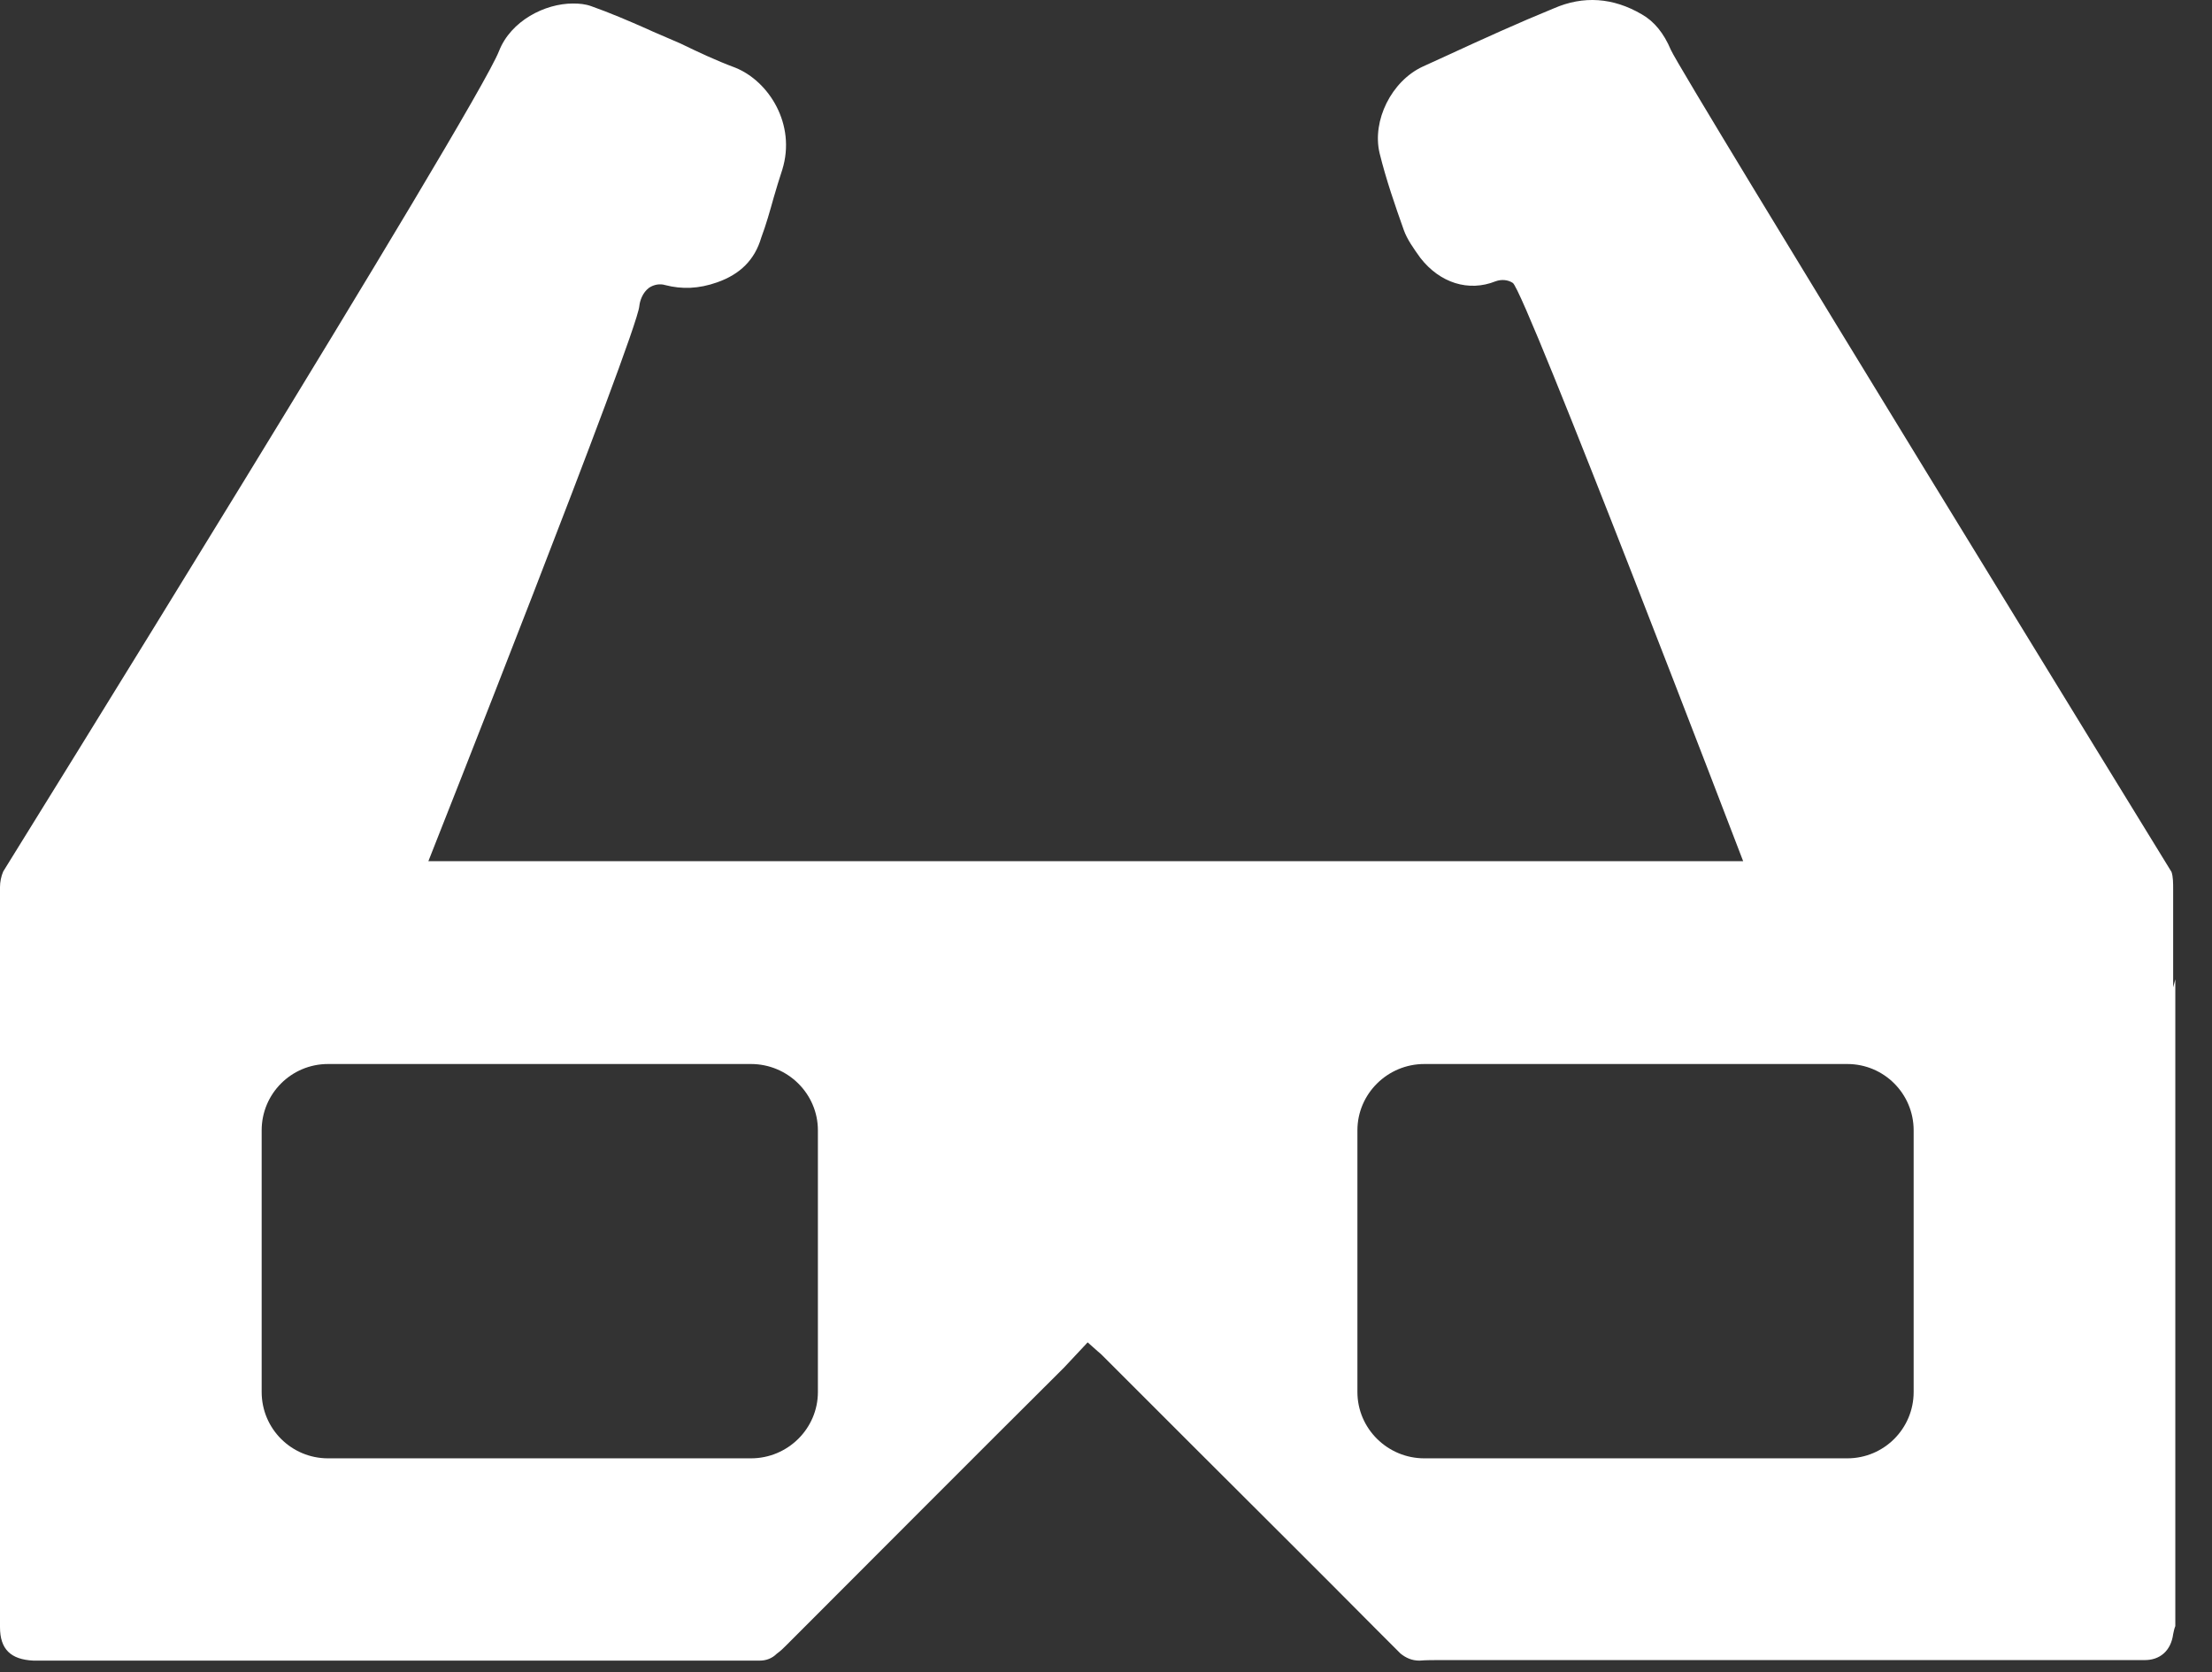 <svg width="41" height="31" viewBox="0 0 41 31" fill="none" xmlns="http://www.w3.org/2000/svg">
<rect x="0" y="0" width="41" height="31" fill="#333333" stroke="none"/>
<path d="M40.28 18.305V16.485C40.28 16.375 40.28 16.255 40.25 16.165C40.25 16.165 31.19 1.415 30.97 0.925C30.84 0.615 30.66 0.395 30.43 0.265C29.9 -0.045 29.35 -0.085 28.8 0.155C28.14 0.425 27.48 0.725 26.83 1.025L26.37 1.235C25.79 1.505 25.43 2.235 25.57 2.835C25.69 3.325 25.86 3.815 26.02 4.265C26.08 4.435 26.2 4.605 26.33 4.785C26.69 5.245 27.22 5.415 27.72 5.215C27.83 5.175 27.95 5.185 28.04 5.245C28.26 5.375 32.31 15.965 32.31 15.965H7.94C7.94 15.965 11.8 6.215 11.85 5.675C11.86 5.575 11.91 5.425 12.03 5.335C12.12 5.275 12.23 5.255 12.33 5.285C12.64 5.365 12.95 5.355 13.29 5.235C13.72 5.085 13.99 4.815 14.11 4.405C14.2 4.165 14.27 3.915 14.34 3.665C14.39 3.495 14.44 3.325 14.5 3.145C14.76 2.305 14.25 1.505 13.63 1.255C13.28 1.125 12.94 0.965 12.61 0.805C12.44 0.735 12.27 0.655 12.1 0.585L11.99 0.535C11.65 0.385 11.3 0.235 10.96 0.115C10.85 0.075 10.74 0.065 10.62 0.065C10.1 0.065 9.47 0.385 9.25 0.945C8.83 2.025 0.06 16.155 0.06 16.155C0.02 16.245 0 16.355 0 16.445V30.165C0 30.575 0.2 30.765 0.62 30.785H0.96H14.08C14.2 30.785 14.31 30.745 14.4 30.655C14.47 30.605 14.52 30.555 14.57 30.505C16.29 28.785 18 27.065 19.72 25.355L20.16 24.885L20.34 25.045C20.39 25.085 20.42 25.115 20.44 25.135L22.12 26.815C23.24 27.935 24.37 29.055 25.49 30.185C25.64 30.335 25.8 30.495 25.96 30.655C26.06 30.735 26.17 30.785 26.31 30.785C26.43 30.775 26.57 30.775 26.7 30.775H39.73C40.04 30.785 40.24 30.595 40.28 30.295C40.29 30.245 40.3 30.195 40.32 30.145V18.155L40.28 18.305ZM15.16 25.805C15.16 26.485 14.6 27.035 13.92 27.035H6.08C5.4 27.035 4.85 26.485 4.85 25.805V20.955C4.85 20.275 5.4 19.725 6.08 19.725H13.92C14.6 19.725 15.16 20.275 15.16 20.955V25.805ZM35.47 25.805C35.47 26.485 34.92 27.035 34.24 27.035H26.4C25.72 27.035 25.16 26.485 25.16 25.805V20.955C25.16 20.275 25.72 19.725 26.4 19.725H34.24C34.92 19.725 35.47 20.275 35.47 20.955V25.805Z" fill="#ffffff"/>
</svg>
